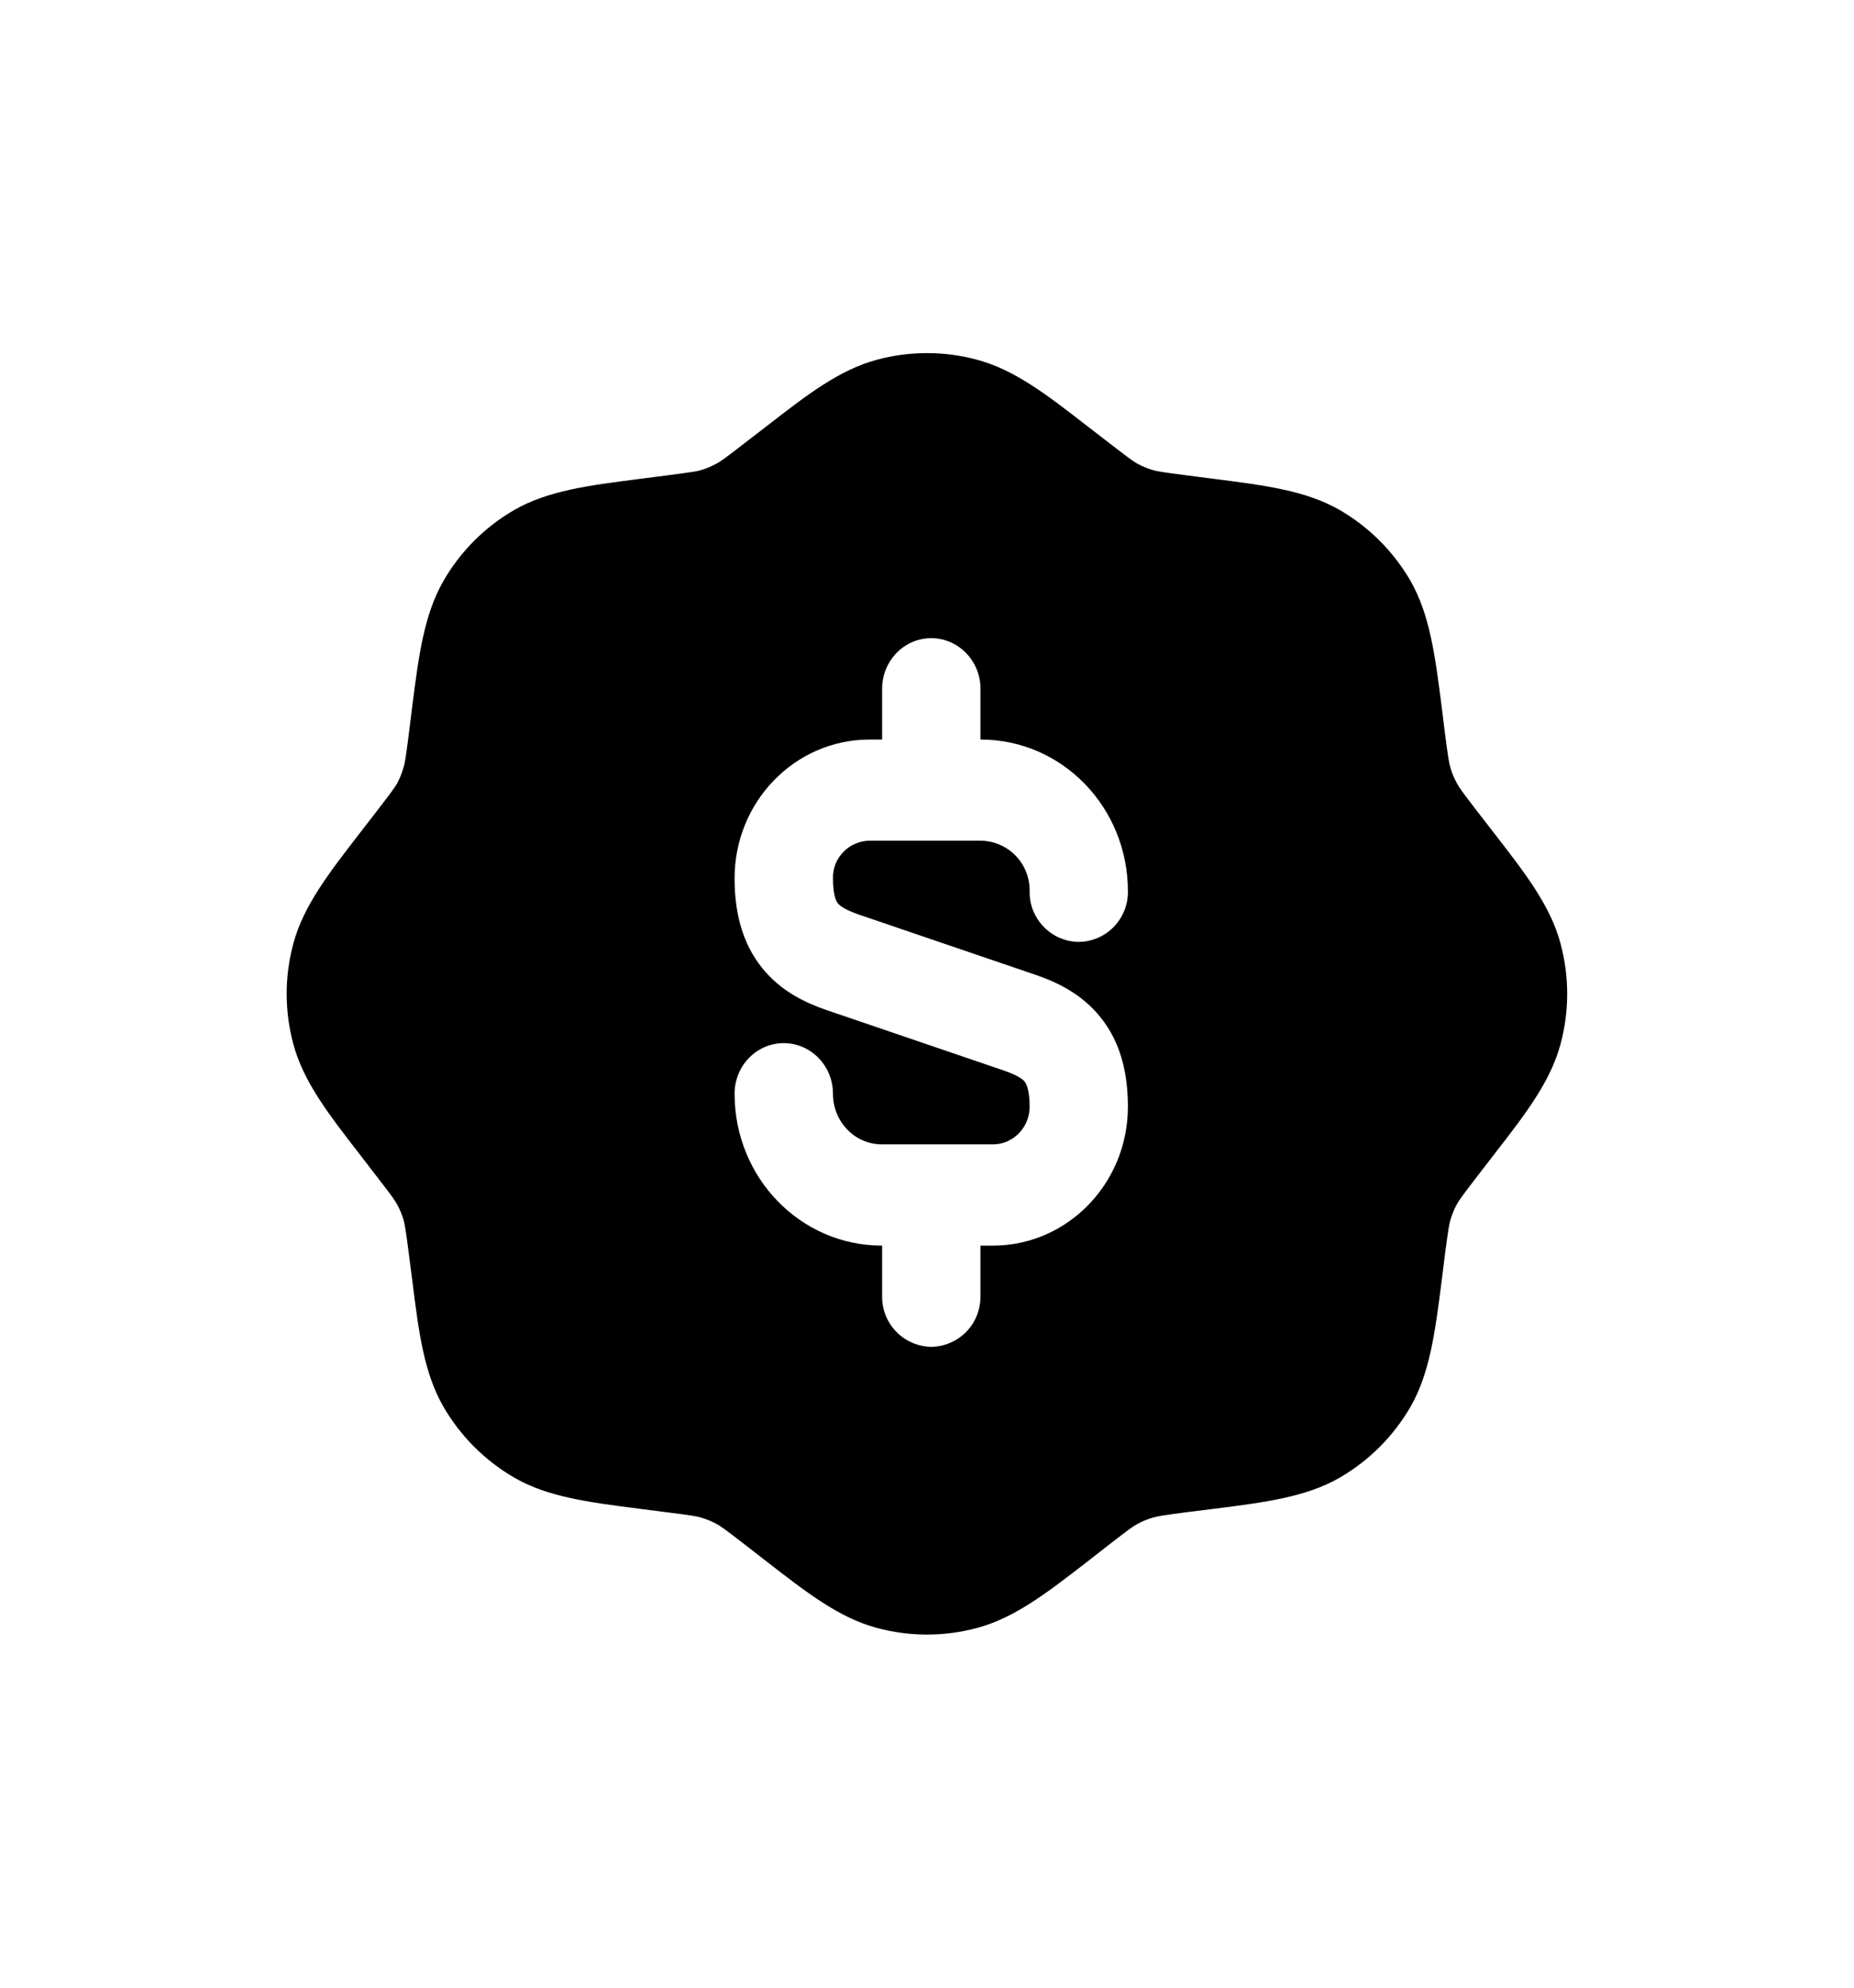 <svg width="14" height="15" viewBox="0 0 14 15" fill="none" xmlns="http://www.w3.org/2000/svg">
<path d="M7.379 2.715C7.131 2.648 6.869 2.648 6.621 2.715C6.337 2.791 6.091 2.982 5.793 3.213L5.619 3.347C5.478 3.456 5.444 3.481 5.41 3.499C5.374 3.519 5.335 3.535 5.296 3.547C5.259 3.558 5.217 3.564 5.04 3.587L4.822 3.615C4.448 3.663 4.139 3.702 3.884 3.848C3.661 3.977 3.476 4.162 3.348 4.385C3.202 4.639 3.162 4.948 3.114 5.322L3.087 5.54C3.064 5.717 3.058 5.759 3.046 5.795C3.035 5.835 3.019 5.873 3 5.91C2.981 5.943 2.956 5.977 2.847 6.119L2.713 6.292C2.482 6.591 2.291 6.837 2.215 7.121C2.148 7.369 2.148 7.631 2.215 7.879C2.291 8.163 2.482 8.409 2.713 8.707L2.847 8.881C2.956 9.022 2.981 9.056 2.999 9.09C3.019 9.126 3.035 9.165 3.047 9.204C3.057 9.241 3.064 9.282 3.087 9.46L3.115 9.677C3.162 10.052 3.201 10.36 3.348 10.615C3.477 10.838 3.662 11.023 3.885 11.152C4.139 11.298 4.448 11.337 4.822 11.385L5.04 11.413C5.217 11.435 5.259 11.442 5.296 11.453C5.335 11.465 5.373 11.48 5.41 11.5C5.443 11.518 5.478 11.543 5.619 11.652L5.793 11.787C6.091 12.018 6.337 12.209 6.621 12.285C6.869 12.352 7.131 12.352 7.379 12.285C7.663 12.209 7.909 12.018 8.208 11.787L8.381 11.652C8.522 11.543 8.556 11.518 8.59 11.5C8.626 11.48 8.664 11.465 8.704 11.453C8.741 11.442 8.783 11.435 8.959 11.412L9.177 11.385C9.552 11.337 9.86 11.298 10.115 11.152C10.338 11.023 10.523 10.838 10.652 10.615C10.797 10.361 10.837 10.052 10.885 9.677L10.912 9.46C10.936 9.282 10.942 9.241 10.953 9.204C10.965 9.165 10.98 9.126 11 9.09C11.019 9.056 11.043 9.022 11.152 8.881L11.286 8.707C11.518 8.409 11.708 8.163 11.784 7.879C11.851 7.631 11.851 7.369 11.784 7.121C11.709 6.837 11.518 6.591 11.286 6.292L11.152 6.119C11.043 5.977 11.018 5.943 11.001 5.91C10.981 5.873 10.964 5.835 10.953 5.795C10.942 5.759 10.935 5.717 10.912 5.54L10.885 5.322C10.837 4.948 10.797 4.64 10.652 4.385C10.523 4.162 10.338 3.977 10.115 3.848C9.86 3.702 9.552 3.663 9.177 3.615L8.959 3.587C8.783 3.564 8.741 3.558 8.704 3.547C8.664 3.535 8.626 3.519 8.59 3.5C8.556 3.481 8.522 3.456 8.381 3.347L8.207 3.213C7.909 2.982 7.663 2.791 7.379 2.715ZM7.404 5.199V5.581H7.405C8.021 5.581 8.517 6.093 8.517 6.726C8.519 6.826 8.48 6.922 8.411 6.994C8.341 7.066 8.246 7.107 8.146 7.108C8.097 7.108 8.048 7.097 8.002 7.078C7.957 7.058 7.916 7.03 7.881 6.994C7.847 6.959 7.82 6.917 7.801 6.871C7.783 6.825 7.774 6.776 7.775 6.726C7.776 6.677 7.767 6.628 7.749 6.581C7.731 6.535 7.704 6.493 7.67 6.458C7.635 6.422 7.594 6.394 7.548 6.374C7.503 6.355 7.454 6.345 7.404 6.344H6.566C6.529 6.345 6.493 6.352 6.459 6.367C6.425 6.381 6.395 6.402 6.369 6.429C6.343 6.455 6.323 6.486 6.309 6.52C6.296 6.554 6.289 6.591 6.29 6.628C6.29 6.769 6.32 6.809 6.327 6.817C6.339 6.832 6.371 6.861 6.477 6.899L7.824 7.358C7.981 7.412 8.169 7.5 8.311 7.678C8.46 7.863 8.517 8.094 8.517 8.352C8.517 8.931 8.06 9.4 7.498 9.4H7.404V9.782C7.404 9.831 7.395 9.88 7.377 9.926C7.359 9.972 7.332 10.014 7.297 10.05C7.263 10.085 7.221 10.114 7.176 10.133C7.13 10.153 7.082 10.163 7.032 10.164C6.932 10.162 6.837 10.121 6.768 10.05C6.698 9.978 6.66 9.882 6.661 9.782V9.4H6.66C6.043 9.4 5.547 8.887 5.547 8.254C5.547 8.043 5.713 7.872 5.918 7.872C6.123 7.872 6.29 8.043 6.29 8.254C6.29 8.466 6.455 8.636 6.66 8.636H7.498C7.651 8.636 7.775 8.508 7.775 8.352C7.775 8.211 7.744 8.171 7.738 8.163C7.726 8.148 7.694 8.119 7.587 8.081L6.24 7.622C6.084 7.568 5.895 7.481 5.753 7.302C5.605 7.117 5.547 6.886 5.547 6.628C5.547 6.049 6.004 5.581 6.566 5.581H6.661V5.199C6.661 4.987 6.827 4.816 7.032 4.816C7.237 4.816 7.404 4.987 7.404 5.199Z" fill="black"/>
</svg>

